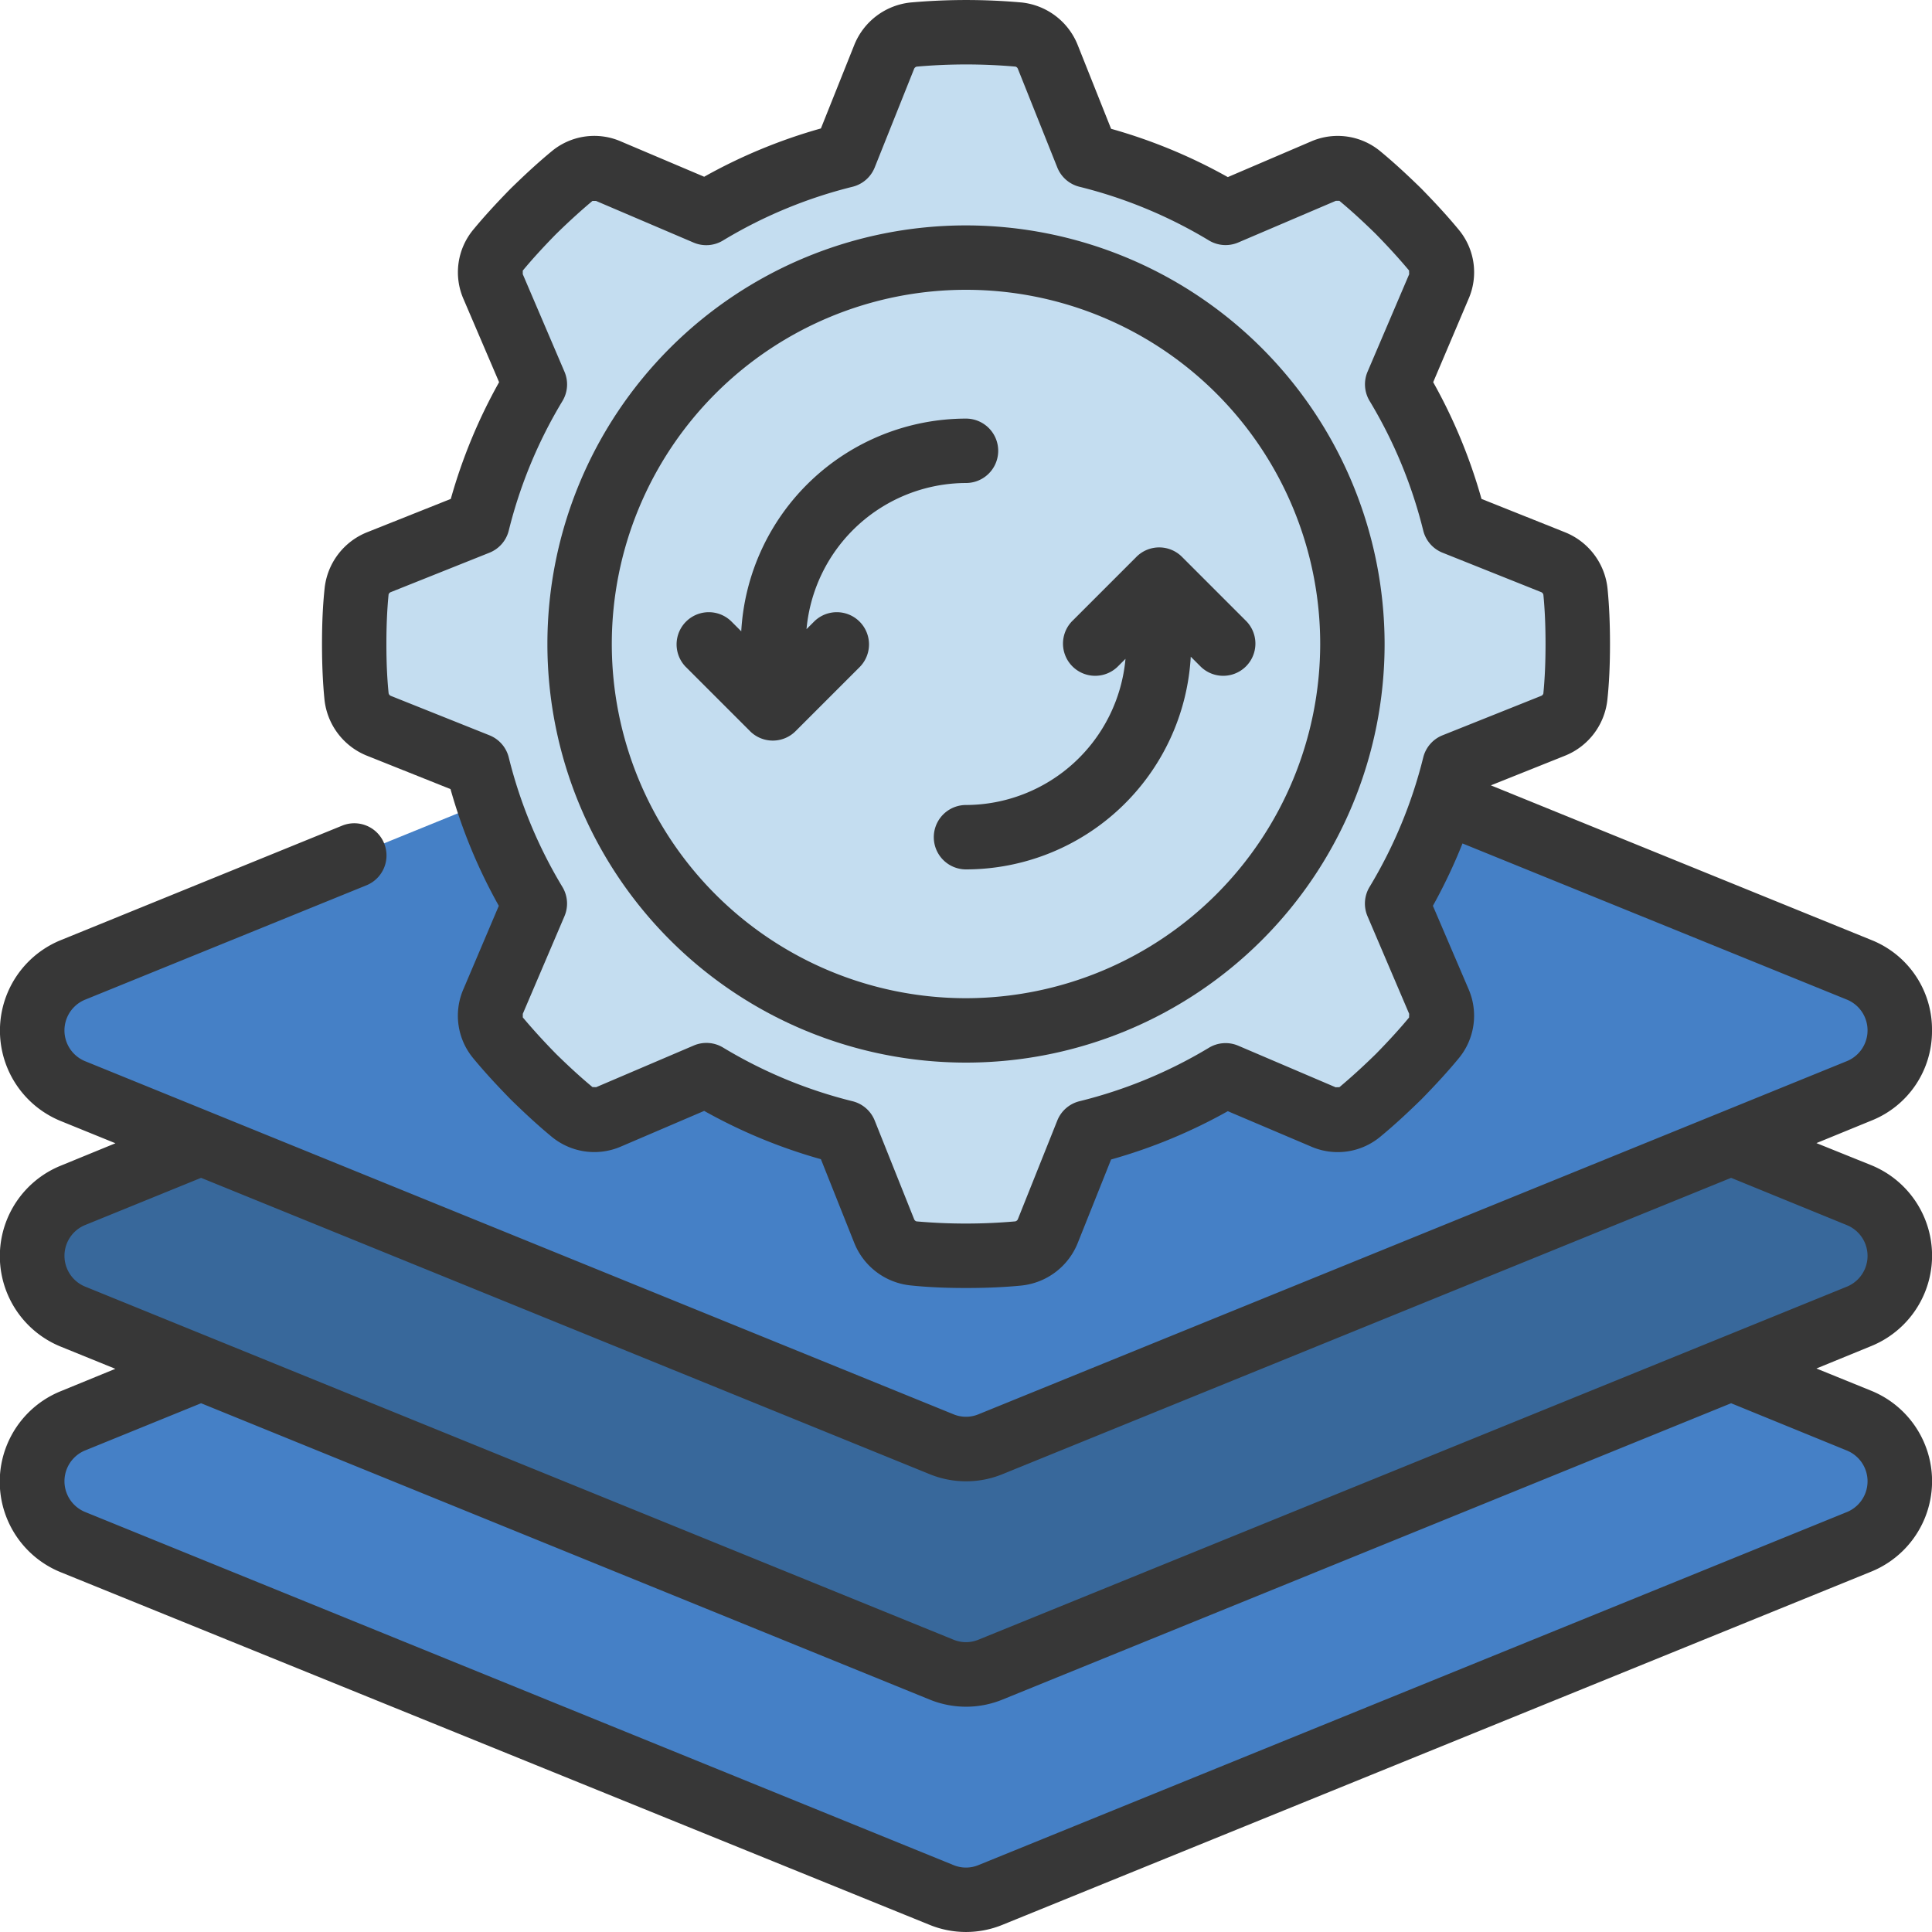 <?xml version="1.0" encoding="UTF-8"?>
<svg xmlns="http://www.w3.org/2000/svg" id="Icons" viewBox="0 0 60 60" width="512" height="512"><path d="M53.76,42.5l3.98,1.62a2.033,2.033,0,0,1,0,3.76L30.76,58.85a2,2,0,0,1-1.52,0L2.26,47.88a2.033,2.033,0,0,1,0-3.76L6.24,42.5Z" fill="#4580c6"/><path d="M53.76,35.5l3.98,1.62a2.033,2.033,0,0,1,0,3.76L30.76,51.85a2,2,0,0,1-1.52,0L2.26,40.88a2.033,2.033,0,0,1,0-3.76L6.24,35.5Z" fill="#38689b"/><path d="M44.85,24.88l12.89,5.24a2.033,2.033,0,0,1,0,3.76L30.76,44.85a2,2,0,0,1-1.52,0L2.26,33.88a2.033,2.033,0,0,1,0-3.76l12.89-5.24Z" fill="#4580c6"/><circle cx="30" cy="20" r="12" fill="#c4ddf0"/><path d="M48.93,18.37a1.107,1.107,0,0,0-.7-.91l-3.06-1.22a15.376,15.376,0,0,0-1.78-4.3l1.29-3.03a1.073,1.073,0,0,0-.15-1.14c-.34-.42-.71-.82-1.09-1.21s-.79-.75-1.21-1.09a1.073,1.073,0,0,0-1.14-.15L38.06,6.61a15.376,15.376,0,0,0-4.3-1.78L32.54,1.77a1.107,1.107,0,0,0-.91-.7C31.09,1.02,30.54,1,30,1s-1.09.02-1.63.07a1.107,1.107,0,0,0-.91.7L26.24,4.83a15.376,15.376,0,0,0-4.3,1.78L18.91,5.32a1.073,1.073,0,0,0-1.14.15c-.42.34-.82.71-1.21,1.09s-.75.79-1.09,1.21a1.073,1.073,0,0,0-.15,1.14l1.29,3.03a15.376,15.376,0,0,0-1.78,4.3l-3.06,1.22a1.107,1.107,0,0,0-.7.91c-.05.54-.07,1.09-.07,1.63s.02,1.09.07,1.63a1.107,1.107,0,0,0,.7.91l3.06,1.22a15.376,15.376,0,0,0,1.78,4.3l-1.29,3.03a1.073,1.073,0,0,0,.15,1.14c.34.42.71.82,1.09,1.21s.79.75,1.21,1.09a1.073,1.073,0,0,0,1.14.15l3.03-1.29a15.376,15.376,0,0,0,4.3,1.78l1.22,3.06a1.107,1.107,0,0,0,.91.7c.54.05,1.09.07,1.63.07s1.09-.02,1.63-.07a1.107,1.107,0,0,0,.91-.7l1.22-3.06a15.376,15.376,0,0,0,4.3-1.78l3.03,1.29a1.073,1.073,0,0,0,1.14-.15c.42-.34.82-.71,1.21-1.09s.75-.79,1.09-1.21a1.073,1.073,0,0,0,.15-1.14l-1.29-3.03a15.376,15.376,0,0,0,1.78-4.3l3.06-1.22a1.107,1.107,0,0,0,.7-.91c.05-.54.07-1.09.07-1.63S48.98,18.91,48.93,18.37ZM30,32A12,12,0,1,1,42,20,12,12,0,0,1,30,32Z" fill="#c4ddf0"/><path d="M30,7A13,13,0,1,0,43,20,13.015,13.015,0,0,0,30,7Zm0,24A11,11,0,1,1,41,20,11.013,11.013,0,0,1,30,31Z" fill="#373737"/><path d="M60,32a2.987,2.987,0,0,0-1.883-2.807L46.3,24.39l2.3-.92a2.115,2.115,0,0,0,1.319-1.742C49.975,21.2,50,20.638,50,20s-.025-1.2-.076-1.718A2.12,2.12,0,0,0,48.6,16.529l-2.591-1.035a16.582,16.582,0,0,0-1.5-3.625L45.6,9.3a2.067,2.067,0,0,0-.3-2.169c-.321-.389-.687-.791-1.166-1.281-.475-.464-.877-.83-1.251-1.139A2.075,2.075,0,0,0,40.7,4.4l-2.569,1.1a16.582,16.582,0,0,0-3.625-1.5L33.47,1.4A2.115,2.115,0,0,0,31.728.077a19.442,19.442,0,0,0-3.446,0A2.12,2.12,0,0,0,26.529,1.4L25.494,3.989a16.582,16.582,0,0,0-3.625,1.5L19.3,4.4a2.069,2.069,0,0,0-2.169.3c-.389.321-.791.687-1.281,1.166-.464.475-.83.877-1.139,1.251A2.075,2.075,0,0,0,14.4,9.3l1.1,2.569a16.582,16.582,0,0,0-1.5,3.625L11.4,16.53a2.115,2.115,0,0,0-1.319,1.742C10.025,18.8,10,19.362,10,20s.025,1.2.076,1.718A2.12,2.12,0,0,0,11.4,23.471l2.591,1.035a16.582,16.582,0,0,0,1.5,3.625L14.4,30.7a2.067,2.067,0,0,0,.3,2.169c.321.389.687.791,1.166,1.281.475.464.877.83,1.251,1.139A2.079,2.079,0,0,0,19.3,35.6l2.569-1.1a16.582,16.582,0,0,0,3.625,1.5L26.53,38.6a2.115,2.115,0,0,0,1.742,1.319C28.8,39.975,29.362,40,30,40s1.2-.025,1.718-.076A2.12,2.12,0,0,0,33.471,38.6l1.035-2.591a16.582,16.582,0,0,0,3.625-1.5L40.7,35.6a2.069,2.069,0,0,0,2.169-.3c.389-.321.791-.687,1.281-1.166.464-.475.83-.877,1.139-1.251A2.075,2.075,0,0,0,45.6,30.7l-1.1-2.569a16.622,16.622,0,0,0,.919-1.937L57.36,31.045a1.032,1.032,0,0,1,0,1.908L30.382,43.924a1.013,1.013,0,0,1-.765,0L2.64,32.955a1.032,1.032,0,0,1,0-1.908l8.74-3.553a1,1,0,1,0-.754-1.853L1.88,29.2a3.033,3.033,0,0,0,0,5.612l1.705.693-1.708.7a3.033,3.033,0,0,0,0,5.612l1.705.693-1.708.7a3.033,3.033,0,0,0,0,5.612L28.862,59.775a2.994,2.994,0,0,0,2.275,0L58.12,48.805a3.032,3.032,0,0,0,0-5.611L56.411,42.5l1.709-.7a3.032,3.032,0,0,0,0-5.611L56.411,35.5l1.709-.7A2.985,2.985,0,0,0,60,32Zm-16.24-.4c-.285.344-.615.707-1.024,1.125-.433.424-.8.754-1.14,1.039,0,0-.106,0-.111.005l-3.031-1.294a1,1,0,0,0-.908.063A14.546,14.546,0,0,1,33.523,34.2a1,1,0,0,0-.688.6l-1.221,3.055a.116.116,0,0,1-.084.076,17.487,17.487,0,0,1-3.07,0,.117.117,0,0,1-.073-.073L27.165,34.8a1,1,0,0,0-.688-.6,14.546,14.546,0,0,1-4.023-1.668,1,1,0,0,0-.908-.063l-3.031,1.294L18.4,33.76c-.344-.285-.707-.615-1.125-1.024-.424-.433-.754-.8-1.039-1.14,0,0,0-.106,0-.111l1.294-3.031a1,1,0,0,0-.063-.908A14.546,14.546,0,0,1,15.8,23.523a1,1,0,0,0-.6-.688l-3.055-1.221a.116.116,0,0,1-.076-.084C12.022,21.072,12,20.571,12,20s.022-1.072.068-1.54a.117.117,0,0,1,.073-.073L15.2,17.165a1,1,0,0,0,.6-.688,14.546,14.546,0,0,1,1.668-4.023,1,1,0,0,0,.063-.908L16.235,8.515l0-.111c.285-.344.615-.707,1.024-1.125.433-.424.8-.754,1.14-1.039,0,0,.106,0,.111,0l3.031,1.294a1,1,0,0,0,.908-.063A14.546,14.546,0,0,1,26.477,5.8a1,1,0,0,0,.688-.6l1.221-3.055a.116.116,0,0,1,.084-.076,17.487,17.487,0,0,1,3.07,0,.117.117,0,0,1,.073.073L32.835,5.2a1,1,0,0,0,.688.6,14.546,14.546,0,0,1,4.023,1.668,1,1,0,0,0,.908.063l3.031-1.294.111,0c.344.285.707.615,1.125,1.024.424.433.754.8,1.039,1.14,0,.005,0,.106.005.111l-1.294,3.031a1,1,0,0,0,.063.908A14.546,14.546,0,0,1,44.2,16.477a1,1,0,0,0,.6.688l3.055,1.221a.116.116,0,0,1,.076.084c.045.458.067.959.067,1.53s-.022,1.072-.068,1.54a.117.117,0,0,1-.073.073L44.8,22.835a1,1,0,0,0-.6.688,14.546,14.546,0,0,1-1.668,4.023,1,1,0,0,0-.063.908l1.294,3.031Zm13.6,13.449a1.032,1.032,0,0,1,0,1.908L30.382,57.924a1.013,1.013,0,0,1-.765,0L2.64,46.955a1.033,1.033,0,0,1,0-1.909l3.605-1.467,22.62,9.2a2.994,2.994,0,0,0,2.275,0l22.621-9.2Zm0-7a1.032,1.032,0,0,1,0,1.908L30.382,50.924a1.013,1.013,0,0,1-.765,0L2.64,39.955a1.033,1.033,0,0,1,0-1.909l3.605-1.467,22.62,9.2a2.994,2.994,0,0,0,2.275,0l22.621-9.2Z" fill="#373737"/><path d="M25.293,19.293l-.246.246A4.989,4.989,0,0,1,30,15a1,1,0,0,0,0-2,7,7,0,0,0-6.98,6.606l-.313-.313a1,1,0,0,0-1.414,1.414l2,2a1,1,0,0,0,1.414,0l2-2a1,1,0,0,0-1.414-1.414Z" fill="#373737"/><path d="M38.707,19.293l-2-2a1,1,0,0,0-1.414,0l-2,2a1,1,0,0,0,1.414,1.414l.246-.246A4.989,4.989,0,0,1,30,25a1,1,0,0,0,0,2,7,7,0,0,0,6.98-6.606l.313.313a1,1,0,0,0,1.414-1.414Z" fill="#373737"/></svg>
